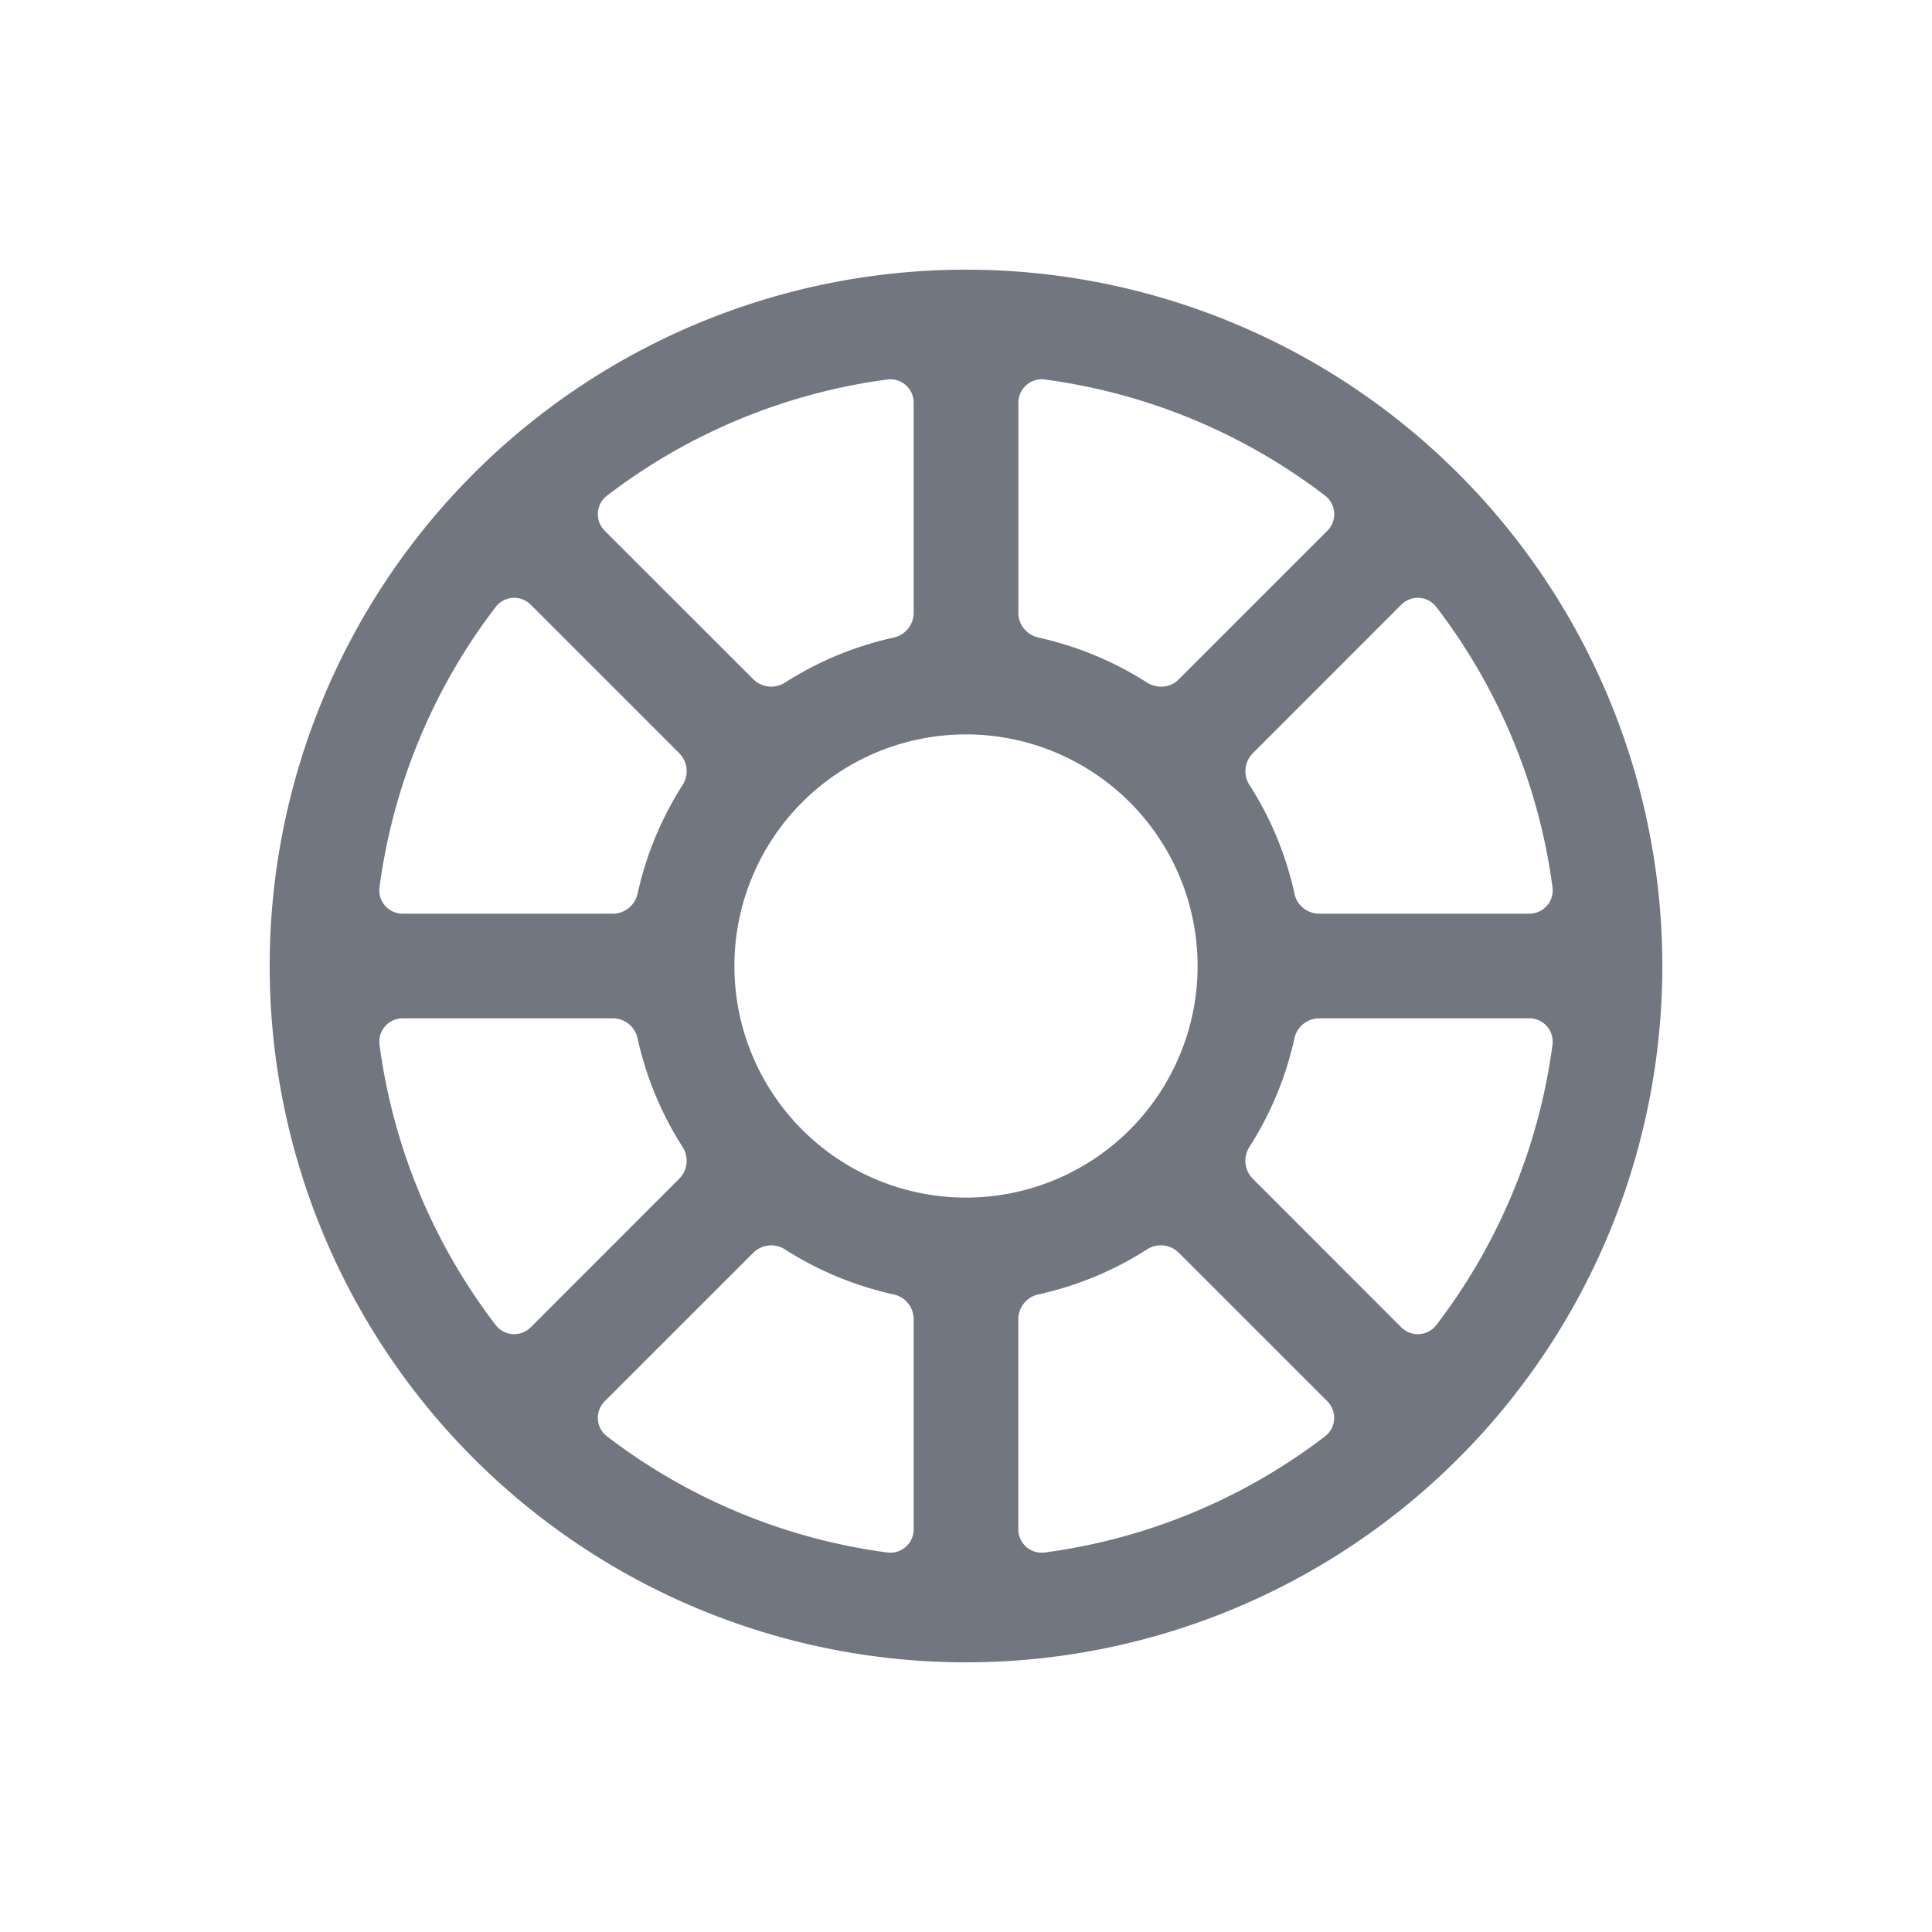 <svg xmlns="http://www.w3.org/2000/svg" fill="none" viewBox="0 0 24 24" focusable="false"><path fill="#717681" fill-rule="evenodd" d="M3.35 12a8.65 8.65 0 1 1 17.3 0 8.65 8.65 0 0 1-17.3 0m4.164-5.405a.29.29 0 0 1 .024-.436 7.313 7.313 0 0 1 3.487-1.445.29.29 0 0 1 .325.292v2.61a.316.316 0 0 1-.252.305 4.153 4.153 0 0 0-1.344.557.316.316 0 0 1-.393-.037zm.964 3.159a.316.316 0 0 0-.037-.394L6.595 7.514a.29.29 0 0 0-.436.024 7.313 7.313 0 0 0-1.445 3.486.29.29 0 0 0 .292.326h2.61a.316.316 0 0 0 .305-.252c.107-.485.298-.939.557-1.344m-.557 3.148a.316.316 0 0 0-.304-.252H5.006a.29.29 0 0 0-.292.325 7.313 7.313 0 0 0 1.445 3.487.29.29 0 0 0 .436.024l1.846-1.847a.316.316 0 0 0 .037-.393 4.151 4.151 0 0 1-.557-1.344m1.833 2.62a.316.316 0 0 0-.393.037l-1.847 1.846a.29.29 0 0 0 .024.436 7.313 7.313 0 0 0 3.487 1.445.29.29 0 0 0 .325-.292v-2.61a.316.316 0 0 0-.252-.305 4.153 4.153 0 0 1-1.344-.557m3.148.557a.316.316 0 0 0-.252.304v2.611a.29.29 0 0 0 .326.292 7.313 7.313 0 0 0 3.486-1.445.29.29 0 0 0 .024-.436l-1.846-1.846a.316.316 0 0 0-.394-.037c-.405.26-.859.45-1.344.557m2.62-1.833a.316.316 0 0 0 .037.393l1.846 1.847a.29.29 0 0 0 .436-.024 7.313 7.313 0 0 0 1.445-3.486.29.29 0 0 0-.292-.326h-2.61a.316.316 0 0 0-.305.252 4.151 4.151 0 0 1-.557 1.344m.557-3.148a.316.316 0 0 0 .304.252h2.611a.29.29 0 0 0 .292-.325 7.314 7.314 0 0 0-1.445-3.487.29.29 0 0 0-.436-.024L15.56 9.36a.316.316 0 0 0-.037.394c.26.405.45.859.557 1.344m-1.833-2.62c.125.08.29.068.394-.037l1.846-1.846a.29.29 0 0 0-.024-.436 7.313 7.313 0 0 0-3.486-1.445.29.29 0 0 0-.326.292v2.61c0 .149.108.273.252.305.485.107.939.298 1.344.557M9.123 12a2.877 2.877 0 1 1 5.754 0 2.877 2.877 0 0 1-5.754 0" clip-rule="evenodd"/></svg>